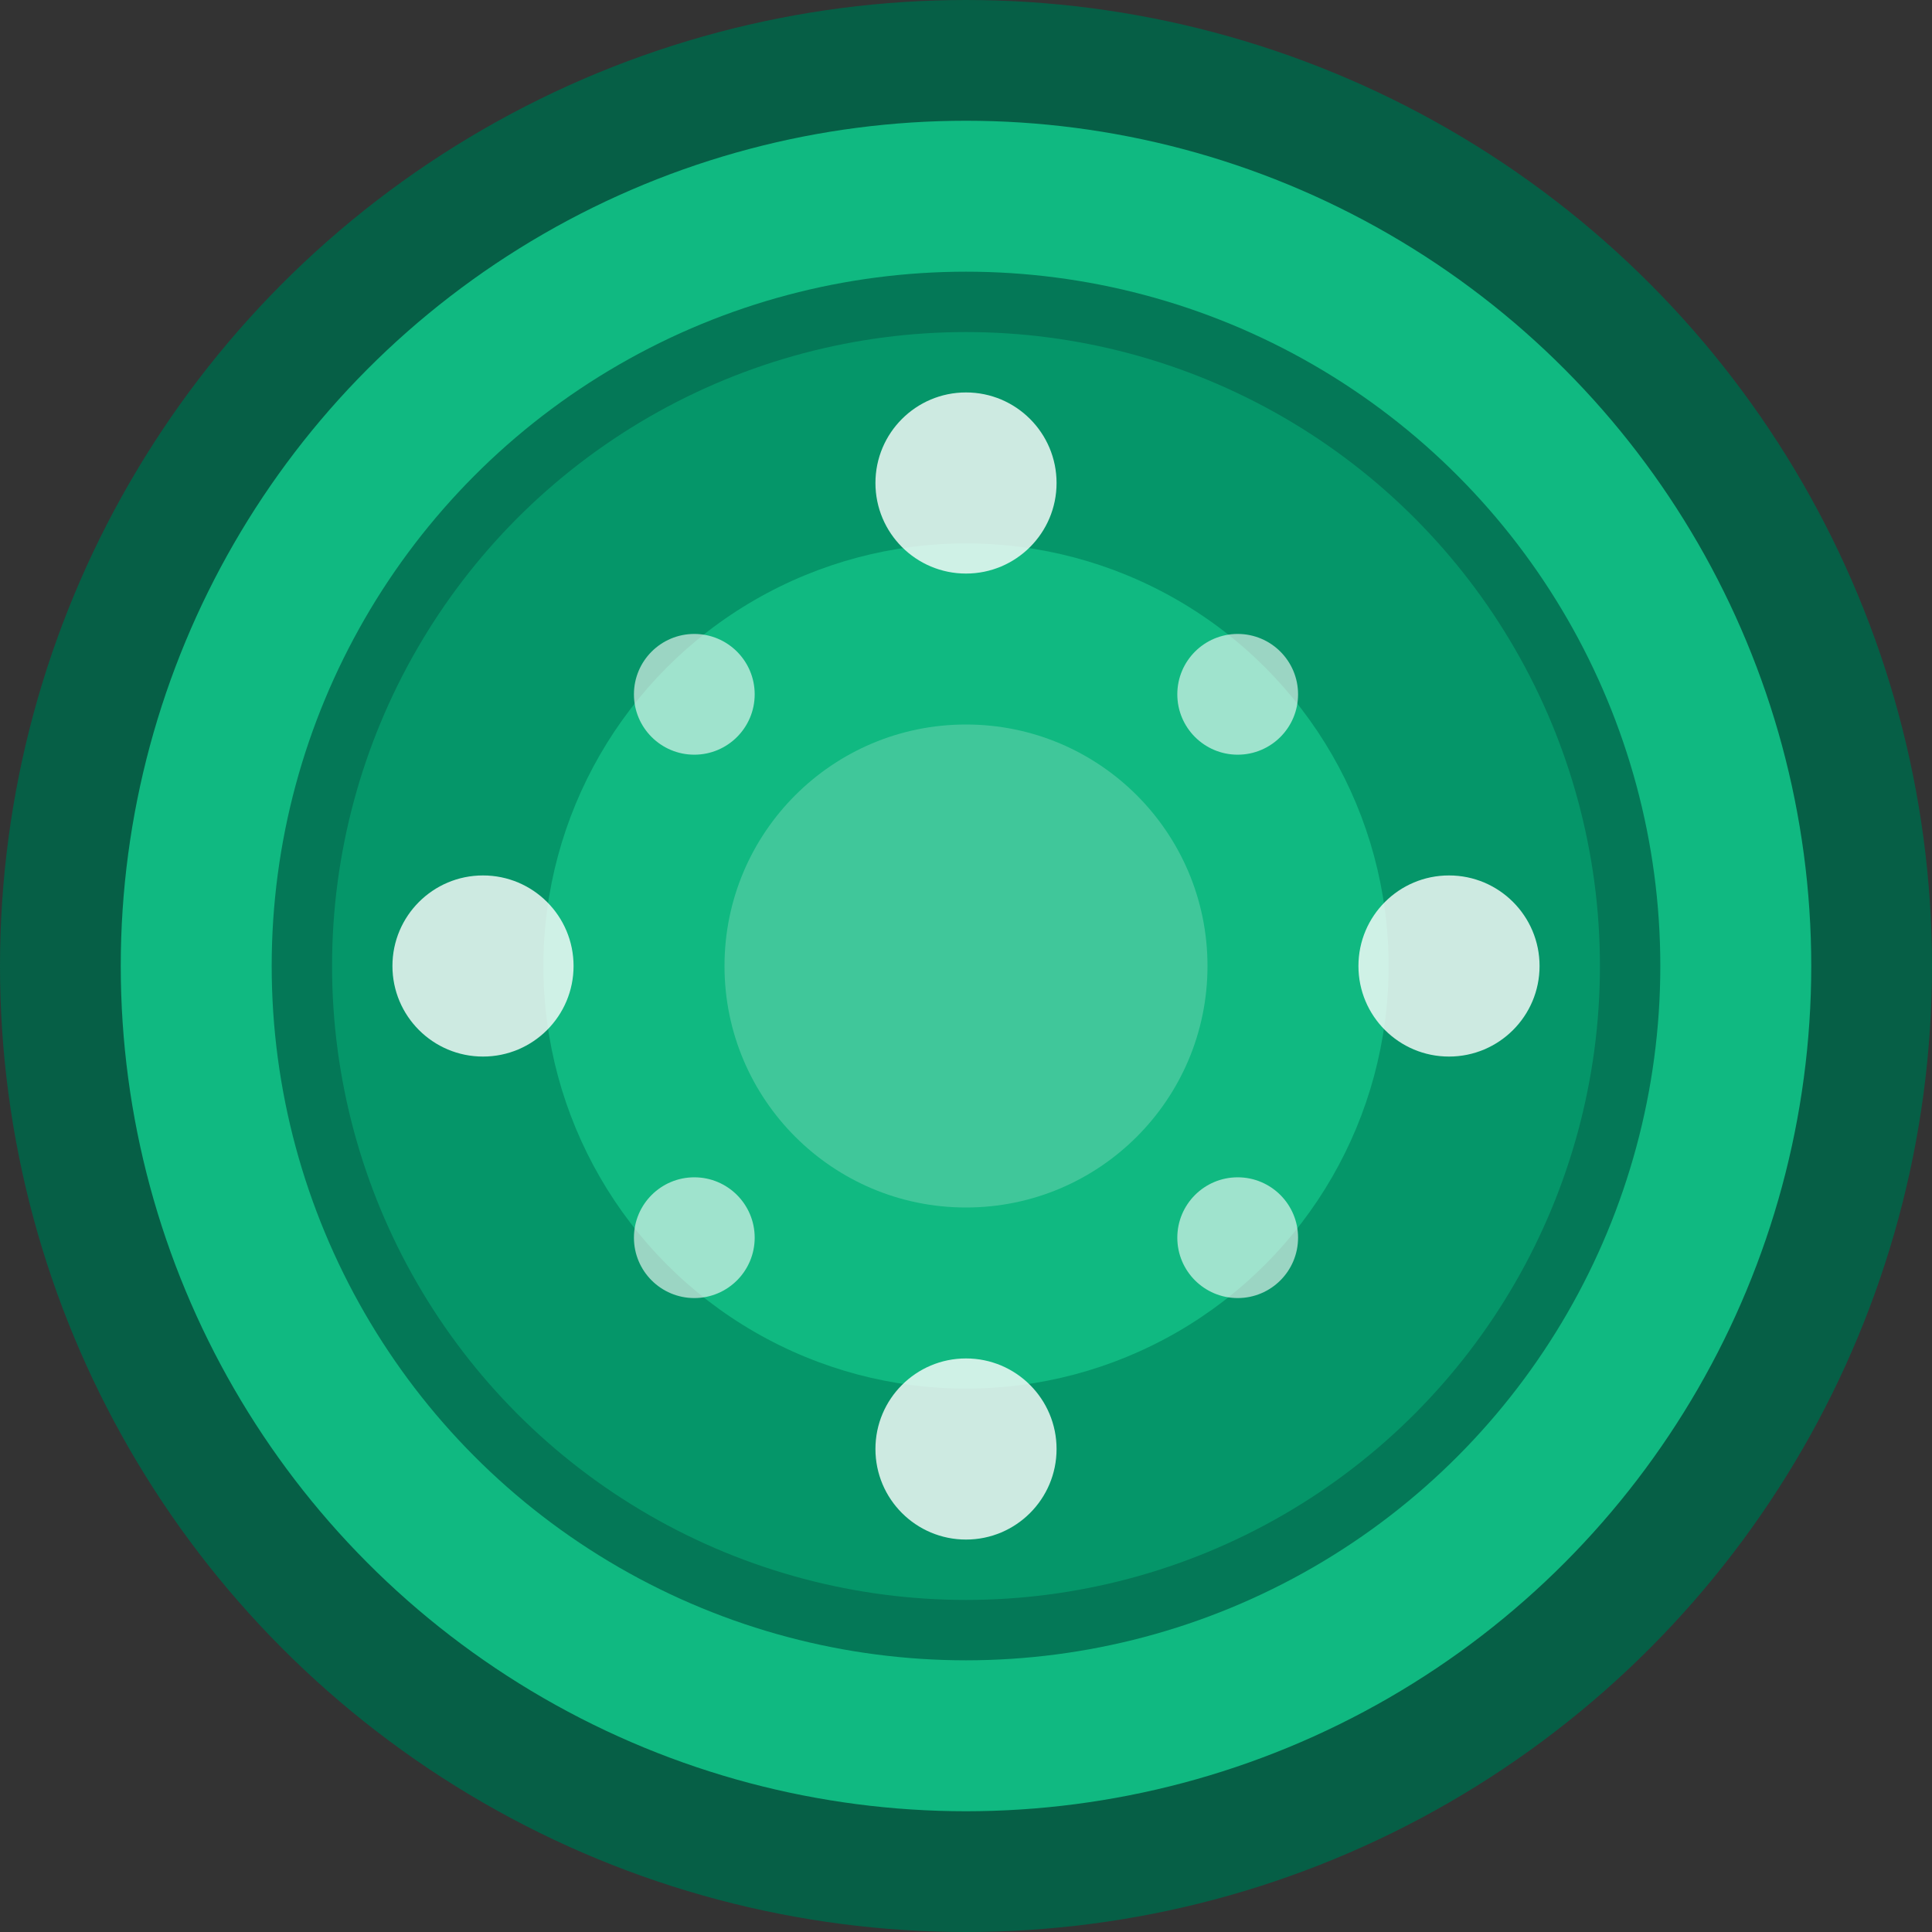 <svg width="32" height="32" viewBox="0 0 32 32" fill="none" xmlns="http://www.w3.org/2000/svg">
  <rect x="0" y="0" width="32" height="32" fill="#333333" stroke="none"/>
  <!-- Outer ring -->
  <circle cx="16" cy="16" r="15" fill="#10b981" stroke="#065f46" stroke-width="2"/>
  
  <!-- Inner circle -->
  <circle cx="16" cy="16" r="11" fill="#059669" stroke="#047857" stroke-width="1"/>
  
  <!-- Center circle -->
  <circle cx="16" cy="16" r="7" fill="#10b981"/>
  
  <!-- Poker chip details -->
  <circle cx="16" cy="16" r="4" fill="#ffffff" fill-opacity="0.2"/>
  
  <!-- Small decorative dots -->
  <circle cx="16" cy="8" r="1.5" fill="#ffffff" fill-opacity="0.8"/>
  <circle cx="16" cy="24" r="1.5" fill="#ffffff" fill-opacity="0.8"/>
  <circle cx="8" cy="16" r="1.5" fill="#ffffff" fill-opacity="0.8"/>
  <circle cx="24" cy="16" r="1.5" fill="#ffffff" fill-opacity="0.8"/>
  
  <!-- Diagonal dots -->
  <circle cx="11.5" cy="11.5" r="1" fill="#ffffff" fill-opacity="0.6"/>
  <circle cx="20.5" cy="20.5" r="1" fill="#ffffff" fill-opacity="0.6"/>
  <circle cx="20.5" cy="11.5" r="1" fill="#ffffff" fill-opacity="0.6"/>
  <circle cx="11.5" cy="20.5" r="1" fill="#ffffff" fill-opacity="0.6"/>
</svg>
